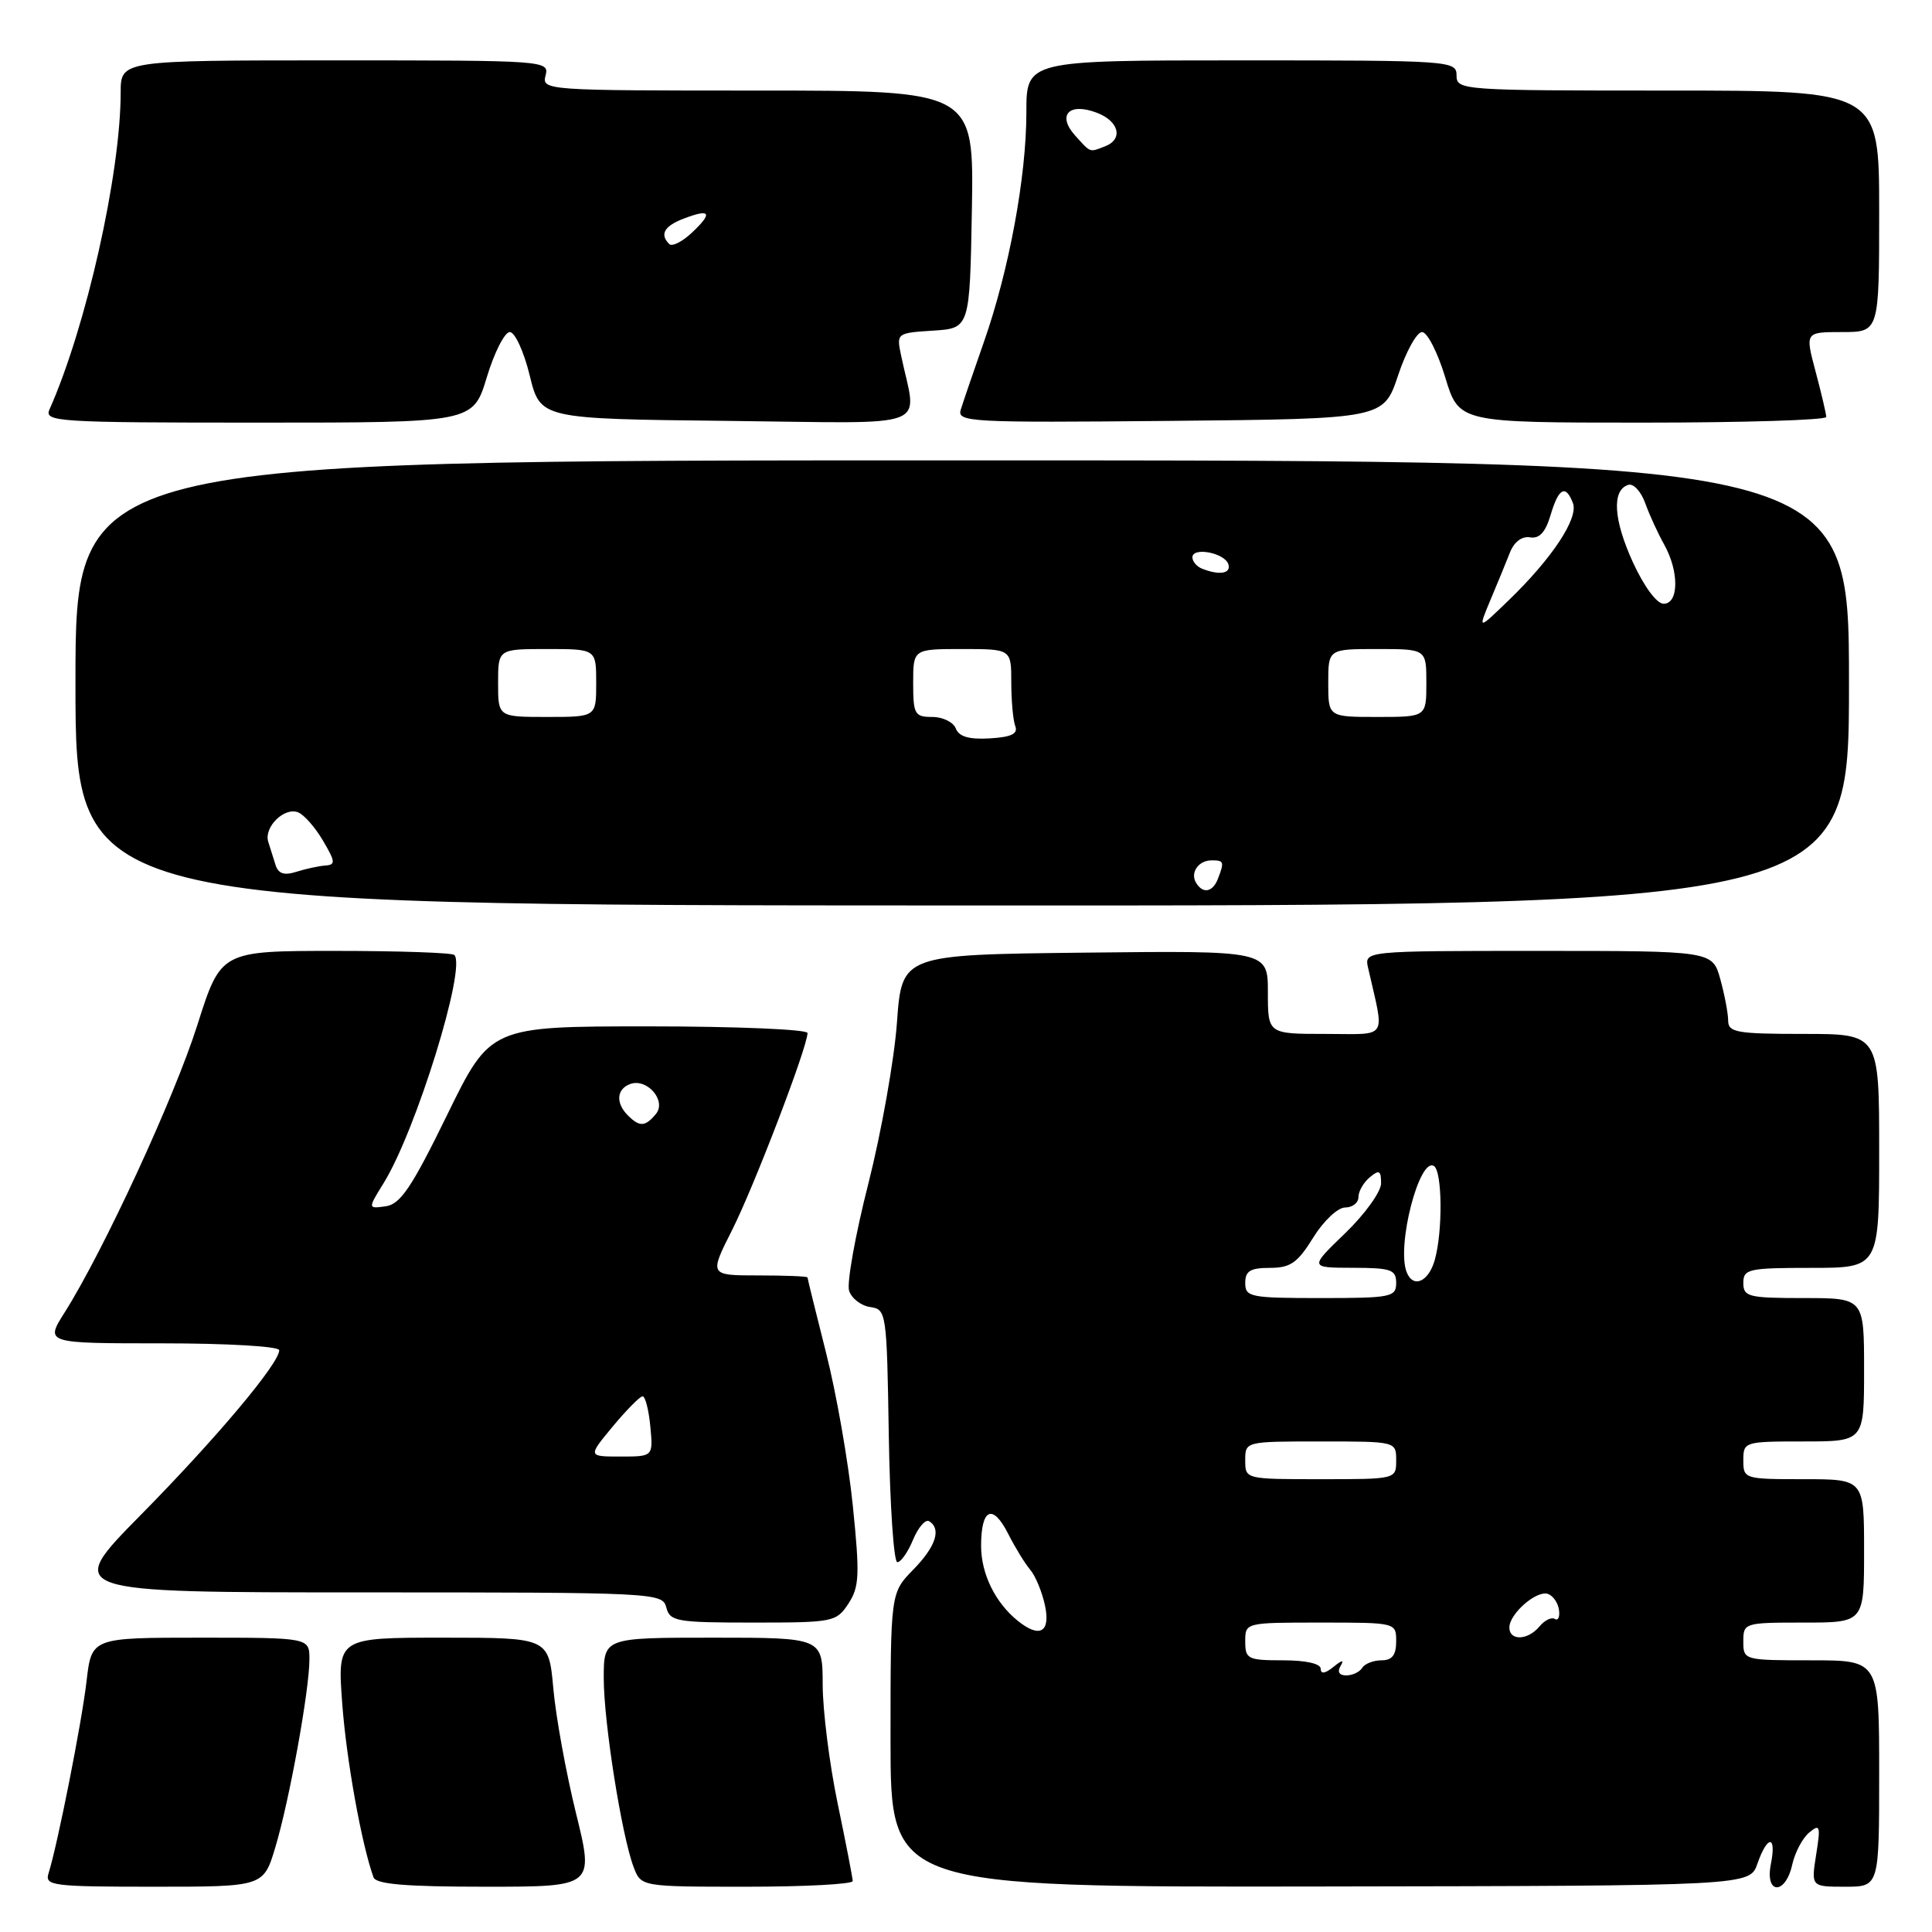 <?xml version="1.0" encoding="UTF-8" standalone="no"?>
<!DOCTYPE svg PUBLIC "-//W3C//DTD SVG 1.1//EN" "http://www.w3.org/Graphics/SVG/1.1/DTD/svg11.dtd" >
<svg xmlns="http://www.w3.org/2000/svg" xmlns:xlink="http://www.w3.org/1999/xlink" version="1.1" viewBox="0 0 256 256">
 <g >
 <path fill="currentColor"
d=" M 36.49 244.75 C 38.36 238.51 41.00 223.92 41.00 219.87 C 41.00 217.00 41.00 217.00 26.57 217.00 C 12.14 217.00 12.14 217.00 11.47 222.75 C 10.84 228.23 7.62 244.48 6.43 248.23 C 5.91 249.87 6.96 250.00 20.39 250.00 C 34.92 250.00 34.92 250.00 36.49 244.75 Z  M 76.32 240.25 C 75.00 234.89 73.65 227.46 73.32 223.75 C 72.71 217.00 72.71 217.00 58.71 217.00 C 44.70 217.00 44.70 217.00 45.35 225.75 C 45.90 233.21 47.91 244.37 49.49 248.75 C 49.82 249.67 53.72 250.00 64.33 250.00 C 78.72 250.00 78.72 250.00 76.32 240.25 Z  M 112.99 249.25 C 112.98 248.84 112.09 244.22 111.00 239.00 C 109.91 233.78 109.02 226.69 109.01 223.25 C 109.00 217.00 109.00 217.00 94.50 217.00 C 80.00 217.00 80.00 217.00 80.00 222.37 C 80.00 228.21 82.38 243.24 83.96 247.40 C 84.95 250.00 84.95 250.00 98.98 250.00 C 106.69 250.00 112.99 249.66 112.99 249.25 Z  M 232.87 246.94 C 234.21 243.11 235.42 243.15 234.65 247.00 C 233.84 251.06 236.59 251.12 237.48 247.07 C 237.84 245.46 238.85 243.54 239.73 242.82 C 241.16 241.63 241.26 241.93 240.65 245.75 C 239.98 250.00 239.98 250.00 244.49 250.00 C 249.00 250.00 249.00 250.00 249.00 235.00 C 249.00 220.00 249.00 220.00 240.00 220.00 C 231.07 220.00 231.00 219.98 231.00 217.50 C 231.00 215.04 231.13 215.00 239.00 215.00 C 247.00 215.00 247.00 215.00 247.00 205.50 C 247.00 196.00 247.00 196.00 239.00 196.00 C 231.13 196.00 231.00 195.96 231.00 193.50 C 231.00 191.04 231.13 191.00 239.00 191.00 C 247.00 191.00 247.00 191.00 247.00 181.50 C 247.00 172.00 247.00 172.00 239.00 172.00 C 231.67 172.00 231.00 171.83 231.00 170.00 C 231.00 168.15 231.67 168.00 240.00 168.00 C 249.00 168.00 249.00 168.00 249.00 152.50 C 249.00 137.00 249.00 137.00 239.00 137.00 C 230.14 137.00 229.00 136.80 228.99 135.25 C 228.99 134.29 228.52 131.81 227.95 129.75 C 226.91 126.00 226.91 126.00 203.84 126.00 C 180.77 126.00 180.77 126.00 181.28 128.25 C 183.48 137.95 184.09 137.00 175.62 137.00 C 168.00 137.00 168.00 137.00 168.00 131.48 C 168.00 125.96 168.00 125.96 143.75 126.23 C 119.50 126.50 119.50 126.50 118.85 135.50 C 118.49 140.45 116.78 150.05 115.06 156.84 C 113.33 163.63 112.19 170.01 112.51 171.03 C 112.83 172.04 114.09 173.01 115.30 173.19 C 117.45 173.49 117.51 173.84 117.77 190.25 C 117.92 199.46 118.43 207.00 118.90 207.00 C 119.37 207.00 120.31 205.66 120.99 204.01 C 121.68 202.37 122.63 201.27 123.12 201.57 C 124.77 202.60 124.00 204.93 121.00 208.00 C 118.00 211.07 118.00 211.07 118.00 230.56 C 118.00 250.06 118.00 250.06 174.92 249.97 C 231.85 249.88 231.85 249.88 232.87 246.94 Z  M 112.42 212.49 C 113.87 210.27 113.94 208.71 113.00 199.48 C 112.41 193.70 110.82 184.61 109.46 179.26 C 108.11 173.92 107.00 169.42 107.00 169.27 C 107.00 169.12 104.07 169.00 100.49 169.00 C 93.97 169.00 93.97 169.00 97.01 162.98 C 99.92 157.21 107.00 138.72 107.00 136.88 C 107.00 136.40 97.55 136.00 85.99 136.00 C 64.98 136.00 64.98 136.00 59.24 147.75 C 54.55 157.35 53.06 159.56 51.11 159.84 C 48.73 160.17 48.73 160.17 50.85 156.74 C 55.11 149.85 61.83 128.16 60.20 126.54 C 59.91 126.24 52.83 126.00 44.47 126.00 C 29.27 126.00 29.27 126.00 26.15 135.82 C 23.11 145.41 13.75 165.69 8.57 173.90 C 5.97 178.00 5.97 178.00 21.49 178.00 C 30.14 178.00 37.00 178.40 37.00 178.91 C 37.00 180.66 28.66 190.59 18.64 200.75 C 8.54 211.00 8.54 211.00 48.15 211.00 C 86.93 211.00 87.78 211.04 88.29 213.00 C 88.77 214.85 89.65 215.00 99.79 215.00 C 110.42 215.00 110.82 214.92 112.42 212.49 Z  M 245.00 90.51 C 245.00 61.00 245.00 61.00 127.50 61.00 C 10.00 61.00 10.00 61.00 10.00 90.47 C 10.00 119.95 10.00 119.95 127.50 119.98 C 245.00 120.02 245.00 120.02 245.00 90.51 Z  M 64.50 50.00 C 65.50 46.70 66.87 44.00 67.55 44.00 C 68.23 44.00 69.42 46.59 70.19 49.75 C 71.59 55.50 71.59 55.50 96.42 55.77 C 124.18 56.07 121.48 57.09 119.39 47.06 C 118.78 44.15 118.83 44.12 123.64 43.81 C 128.50 43.50 128.50 43.50 128.78 27.75 C 129.05 12.00 129.05 12.00 100.41 12.00 C 72.26 12.00 71.78 11.97 72.29 10.00 C 72.80 8.03 72.32 8.00 44.41 8.00 C 16.00 8.00 16.00 8.00 15.99 12.25 C 15.98 23.05 11.43 43.29 6.56 54.25 C 5.83 55.89 7.51 56.00 34.23 56.00 C 62.68 56.00 62.68 56.00 64.50 50.00 Z  M 185.25 49.75 C 186.30 46.59 187.73 44.00 188.43 44.00 C 189.12 44.00 190.50 46.70 191.50 50.00 C 193.32 56.00 193.32 56.00 217.66 56.00 C 231.05 56.00 241.99 55.66 241.99 55.25 C 241.98 54.84 241.35 52.14 240.58 49.25 C 239.18 44.00 239.18 44.00 244.09 44.00 C 249.00 44.00 249.00 44.00 249.00 28.00 C 249.00 12.00 249.00 12.00 221.00 12.00 C 193.67 12.00 193.00 11.95 193.00 10.00 C 193.00 8.05 192.33 8.00 164.50 8.00 C 136.00 8.00 136.00 8.00 136.00 14.89 C 136.00 23.42 133.71 35.78 130.38 45.29 C 128.99 49.26 127.61 53.29 127.31 54.27 C 126.79 55.93 128.40 56.02 155.05 55.77 C 183.33 55.50 183.33 55.50 185.25 49.75 Z  M 175.00 221.12 C 175.00 220.44 173.03 220.00 170.00 220.00 C 165.33 220.00 165.00 219.83 165.00 217.50 C 165.00 215.00 165.00 215.00 175.00 215.00 C 185.00 215.00 185.00 215.00 185.00 217.50 C 185.00 219.31 184.46 220.00 183.06 220.00 C 181.99 220.00 180.84 220.45 180.50 221.00 C 180.16 221.55 179.21 222.00 178.38 222.00 C 177.45 222.00 177.17 221.53 177.63 220.75 C 178.14 219.90 177.84 219.94 176.69 220.87 C 175.59 221.77 175.00 221.85 175.00 221.12 Z  M 200.00 215.65 C 200.00 213.83 203.59 210.70 205.10 211.20 C 205.78 211.43 206.44 212.37 206.57 213.31 C 206.71 214.24 206.46 214.79 206.03 214.52 C 205.59 214.24 204.67 214.69 203.99 215.51 C 202.45 217.37 200.00 217.45 200.00 215.65 Z  M 134.84 214.75 C 131.86 212.34 130.00 208.52 130.00 204.84 C 130.00 199.88 131.53 199.18 133.58 203.22 C 134.49 205.02 135.81 207.18 136.51 208.00 C 137.21 208.82 138.09 210.96 138.47 212.75 C 139.22 216.30 137.75 217.11 134.84 214.75 Z  M 165.00 193.50 C 165.00 191.00 165.00 191.00 175.00 191.00 C 185.00 191.00 185.00 191.00 185.00 193.50 C 185.00 196.00 185.00 196.00 175.00 196.00 C 165.00 196.00 165.00 196.00 165.00 193.50 Z  M 165.00 170.00 C 165.00 168.41 165.67 168.00 168.26 168.00 C 170.99 168.00 171.93 167.34 174.00 164.00 C 175.37 161.78 177.26 160.00 178.24 160.00 C 179.21 160.00 180.00 159.38 180.00 158.62 C 180.00 157.86 180.68 156.68 181.50 156.00 C 182.75 154.96 183.00 155.09 183.00 156.79 C 183.00 157.91 180.86 160.88 178.25 163.40 C 173.50 167.98 173.50 167.98 179.25 167.99 C 184.33 168.00 185.00 168.23 185.00 170.00 C 185.00 171.87 184.33 172.00 175.00 172.00 C 165.67 172.00 165.00 171.87 165.00 170.00 Z  M 186.38 168.54 C 185.04 165.05 188.07 153.31 190.00 154.50 C 191.11 155.18 191.19 163.12 190.12 166.93 C 189.30 169.88 187.23 170.76 186.38 168.54 Z  M 81.19 189.02 C 83.01 186.83 84.79 185.03 85.14 185.02 C 85.50 185.01 85.96 186.80 86.17 189.00 C 86.55 193.00 86.55 193.00 82.22 193.00 C 77.89 193.00 77.89 193.00 81.19 189.02 Z  M 83.20 147.80 C 81.57 146.17 81.69 144.33 83.47 143.65 C 85.71 142.79 88.37 145.85 86.91 147.61 C 85.50 149.31 84.75 149.35 83.20 147.80 Z  M 158.50 117.00 C 157.66 115.65 158.79 114.00 160.56 114.00 C 162.18 114.00 162.25 114.19 161.39 116.42 C 160.70 118.22 159.41 118.48 158.50 117.00 Z  M 36.51 114.61 C 36.23 113.73 35.79 112.34 35.54 111.53 C 34.95 109.61 37.65 106.93 39.48 107.63 C 40.27 107.93 41.76 109.62 42.79 111.38 C 44.45 114.19 44.49 114.59 43.09 114.69 C 42.22 114.75 40.49 115.13 39.26 115.52 C 37.65 116.03 36.88 115.78 36.51 114.61 Z  M 126.65 96.53 C 126.33 95.69 124.92 95.00 123.53 95.00 C 121.20 95.00 121.00 94.65 121.00 90.50 C 121.00 86.00 121.00 86.00 127.50 86.00 C 134.00 86.00 134.00 86.00 134.00 90.42 C 134.00 92.85 134.24 95.46 134.53 96.22 C 134.92 97.23 134.01 97.67 131.15 97.84 C 128.40 98.00 127.06 97.61 126.65 96.53 Z  M 66.00 90.50 C 66.00 86.00 66.00 86.00 72.50 86.00 C 79.00 86.00 79.00 86.00 79.00 90.50 C 79.00 95.00 79.00 95.00 72.50 95.00 C 66.00 95.00 66.00 95.00 66.00 90.50 Z  M 176.00 90.50 C 176.00 86.00 176.00 86.00 182.50 86.00 C 189.00 86.00 189.00 86.00 189.00 90.50 C 189.00 95.00 189.00 95.00 182.50 95.00 C 176.00 95.00 176.00 95.00 176.00 90.50 Z  M 197.49 79.50 C 198.42 77.30 199.58 74.47 200.08 73.20 C 200.63 71.80 201.67 71.02 202.74 71.20 C 203.98 71.41 204.78 70.53 205.46 68.25 C 206.52 64.65 207.46 64.15 208.42 66.66 C 209.19 68.65 205.66 73.99 199.92 79.53 C 195.82 83.50 195.82 83.50 197.49 79.50 Z  M 216.37 74.51 C 213.79 68.86 213.55 64.97 215.74 64.25 C 216.43 64.02 217.44 65.11 218.00 66.67 C 218.56 68.23 219.69 70.69 220.51 72.15 C 222.50 75.70 222.47 80.00 220.44 80.00 C 219.53 80.00 217.85 77.73 216.37 74.51 Z  M 159.25 75.34 C 158.56 75.06 158.00 74.39 158.00 73.85 C 158.00 72.44 162.26 73.25 162.76 74.75 C 163.17 76.01 161.57 76.27 159.25 75.34 Z  M 88.68 32.34 C 87.38 31.05 88.02 29.94 90.64 28.95 C 94.16 27.61 94.48 28.20 91.67 30.84 C 90.40 32.04 89.05 32.71 88.68 32.34 Z  M 142.48 17.98 C 140.02 15.26 141.64 13.53 145.34 14.94 C 148.29 16.06 148.87 18.45 146.42 19.39 C 144.33 20.20 144.56 20.28 142.48 17.98 Z "/>
</g>
</svg>